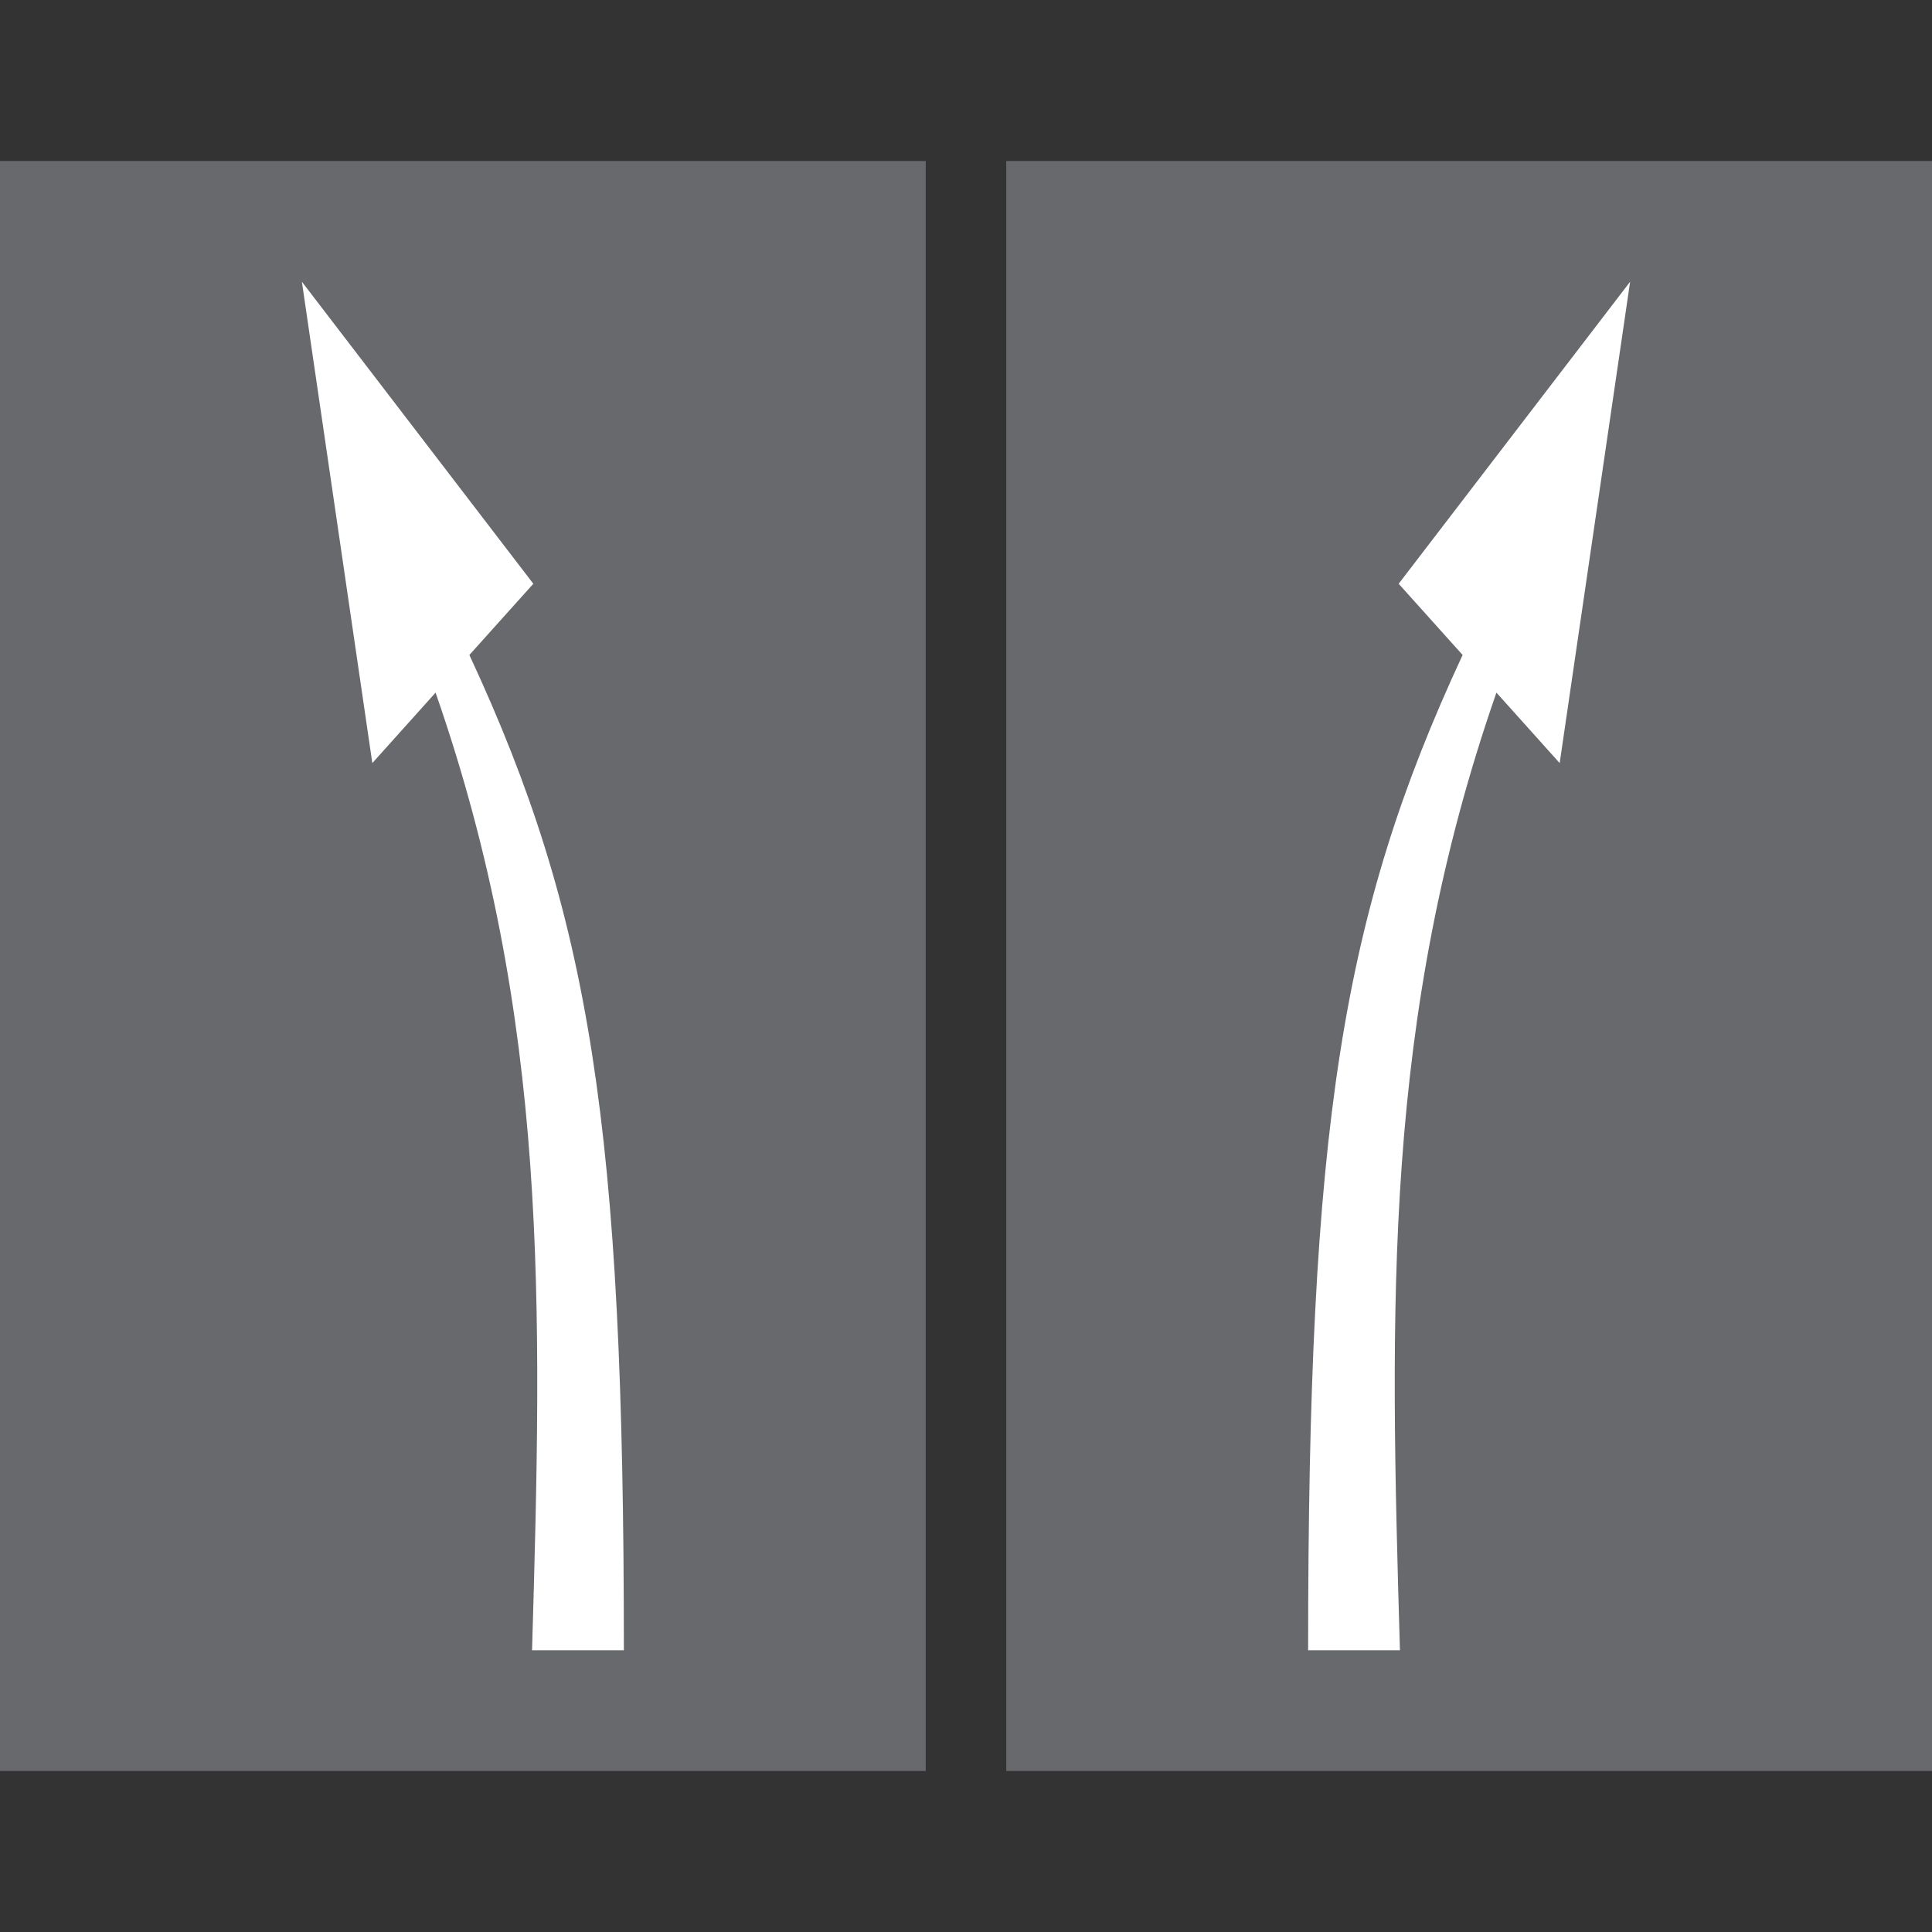 <svg width="200" height="200" viewBox="0 0 200 200" fill="none" xmlns="http://www.w3.org/2000/svg">
<rect x="0" y="0" width="200" height="200" fill="#333333" stroke="none"/>
<path d="M0 16.668H95.833V183.334H0V16.668Z" fill="#68696C"/>
<path d="M104.167 16.668H200V183.334H104.167V16.668Z" fill="#68696C"/>
<path fill-rule="evenodd" clip-rule="evenodd" d="M168.749 29.166L144.79 60.431L151.41 67.803C138.855 94.8 135.417 116.688 135.417 170.833H144.922C143.874 135.033 143.153 105.476 154.909 71.7L161.457 78.994L168.749 29.166Z" fill="white"/>
<path fill-rule="evenodd" clip-rule="evenodd" d="M31.251 29.166L55.21 60.431L48.59 67.803C61.145 94.8 64.583 116.688 64.583 170.833H55.078C56.126 135.033 56.847 105.476 45.091 71.7L38.543 78.994L31.251 29.166Z" fill="white"/>
</svg>
